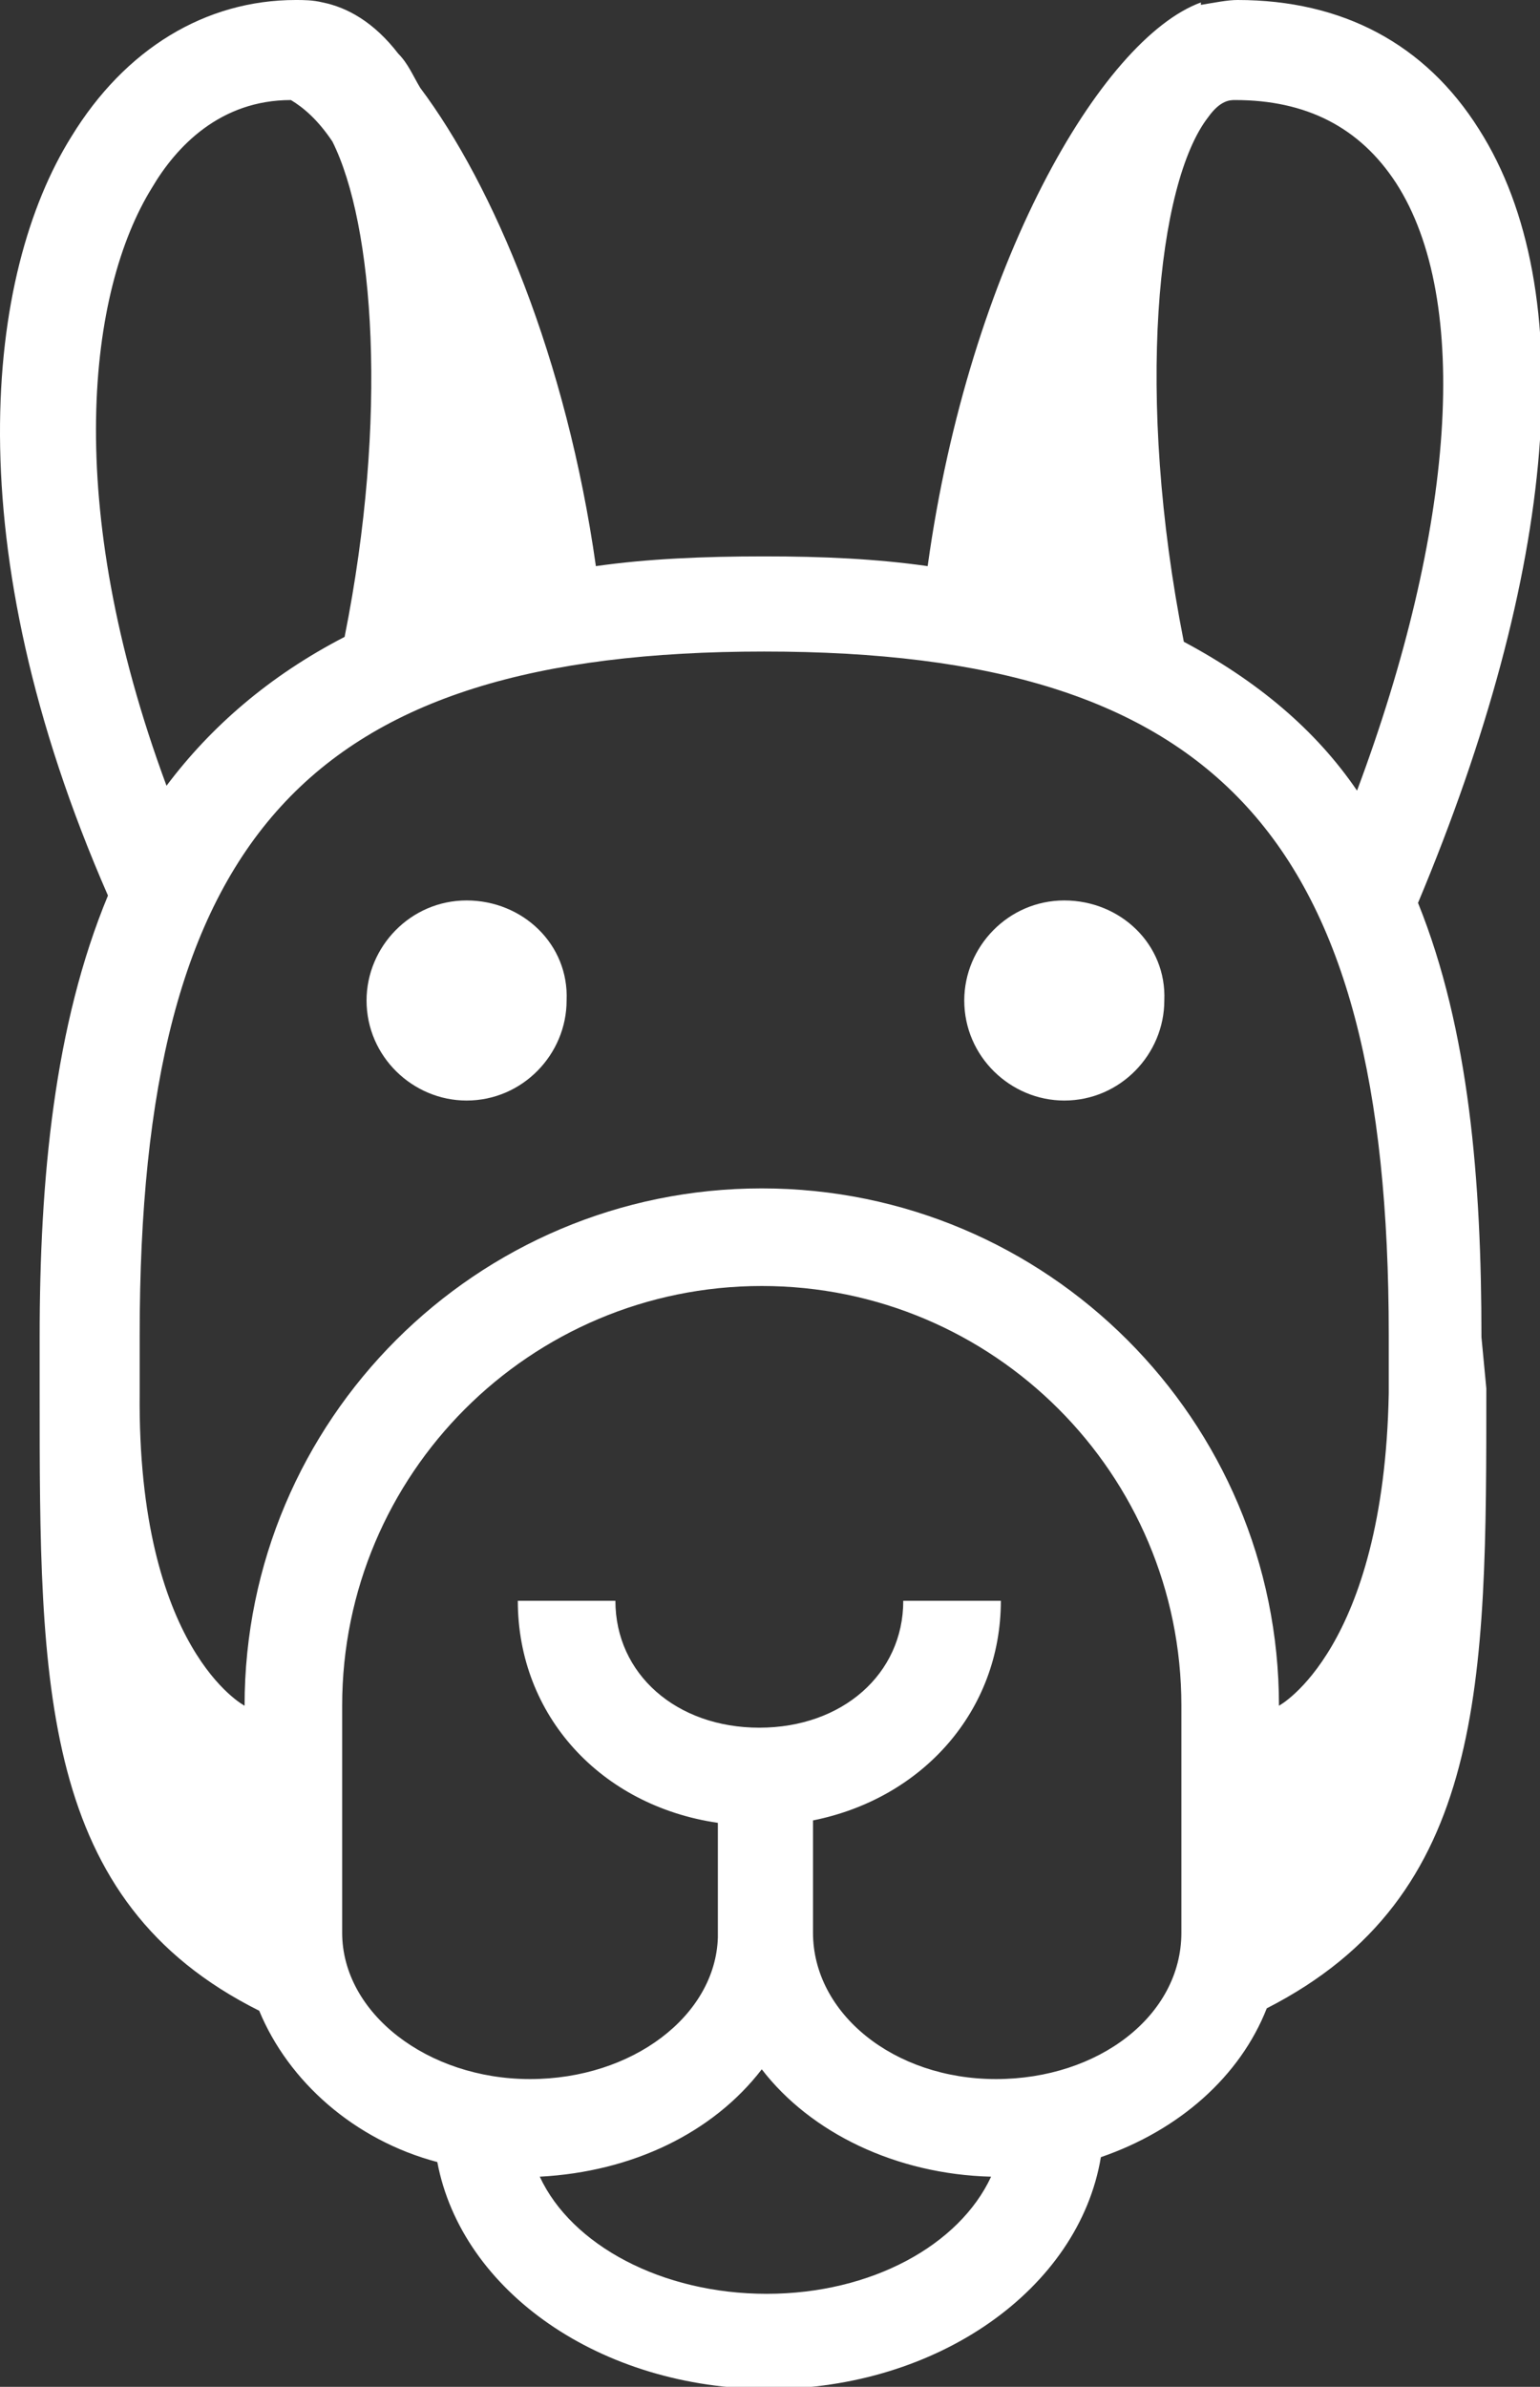 <?xml version="1.0" encoding="UTF-8" standalone="no"?><!-- Generator: Gravit.io --><svg xmlns="http://www.w3.org/2000/svg" xmlns:xlink="http://www.w3.org/1999/xlink" style="isolation:isolate" viewBox="0 0 202 313" width="202pt" height="313pt"><rect x="0" y="0" width="202" height="313" fill="#333333" stroke="none"/><defs><clipPath id="_clipPath_4nymSRaefMhQwEeMnwHuIKwA0m4l6Qq7"><rect x="0" y="0" width="202.251" height="313.28"/></clipPath></defs><g clip-path="url(#_clipPath_4nymSRaefMhQwEeMnwHuIKwA0m4l6Qq7)"><g><g><path d=" M 61.201 118.08 C 53.841 118.08 48.081 124.16 48.081 131.2 C 48.081 138.56 54.161 144.32 61.201 144.32 C 68.561 144.32 74.321 138.24 74.321 131.2 C 74.641 123.84 68.561 118.08 61.201 118.08 Z " fill="rgb(255,255,255)"/><path d=" M 139.601 118.08 C 132.241 118.08 126.481 124.16 126.481 131.2 C 126.481 138.56 132.561 144.32 139.601 144.32 C 146.961 144.32 152.721 138.24 152.721 131.2 C 153.041 123.84 146.961 118.08 139.601 118.08 Z " fill="rgb(255,255,255)"/><path d=" M 194.321 175.36 C 194.321 154.88 192.721 135.04 186.001 118.4 C 204.241 74.88 207.441 38.08 194.001 16.96 C 186.961 5.76 176.081 0 162.321 0 C 161.041 0 159.441 0.32 157.521 0.64 L 157.521 0.32 C 144.401 5.12 127.121 34.88 121.681 74.24 C 114.961 73.28 107.921 72.96 100.241 72.96 C 92.241 72.96 84.881 73.28 78.161 74.24 C 74.321 47.04 64.721 24.32 55.121 11.52 C 54.161 9.92 53.521 8.32 52.241 7.04 C 49.041 2.88 45.521 0.96 42.321 0.32 C 42.321 0.32 42.321 0.32 42.321 0.32 L 42.321 0.32 C 41.041 0 39.761 0 38.801 0 C 26.961 0 16.401 6.4 9.361 17.92 C -1.839 35.84 -5.999 71.36 14.161 117.44 C 7.121 134.4 5.201 154.56 5.201 175.36 L 5.201 182.72 C 5.201 221.12 5.201 249.28 34.001 263.68 C 37.841 272.96 46.481 280.64 57.361 283.52 C 60.561 300.48 78.801 313.28 100.881 313.28 C 122.961 313.28 141.521 300.16 144.401 282.88 C 154.641 279.36 162.641 272.32 166.161 263.36 C 194.961 248.64 194.961 220.8 194.961 182.08 L 194.321 175.36 Z  M 183.121 24 C 193.041 39.36 190.801 69.44 178.001 103.68 C 172.561 95.68 164.881 89.28 155.281 84.16 C 148.881 51.84 151.761 24 158.481 15.36 C 160.081 13.12 161.361 13.12 162.001 13.12 C 171.281 13.12 178.321 16.64 183.121 24 Z  M 19.921 24.64 C 23.121 19.2 28.881 13.12 38.161 13.12 C 39.761 14.08 41.681 15.68 43.601 18.56 C 49.041 29.44 50.961 54.72 45.201 83.52 C 35.281 88.64 27.601 95.36 21.841 103.04 C 8.081 65.92 11.601 38.08 19.921 24.64 Z  M 100.561 300.8 C 86.801 300.8 74.961 294.4 70.801 285.44 C 82.961 284.8 93.521 279.68 99.921 271.36 C 106.321 279.68 117.521 285.12 130.001 285.44 C 125.841 294.4 114.321 300.8 100.561 300.8 Z  M 130.641 272.64 C 117.201 272.64 106.641 264 106.641 253.44 L 106.641 253.44 L 106.641 253.44 L 106.641 238.72 C 121.041 235.84 131.281 224.32 131.281 209.92 L 118.481 209.92 C 118.481 219.52 110.481 226.56 99.601 226.56 C 88.721 226.56 80.721 219.52 80.721 209.92 L 67.921 209.92 C 67.921 224.96 78.801 236.8 94.161 239.04 L 94.161 254.08 C 93.841 264.32 82.961 272.64 69.521 272.64 C 56.081 272.64 44.881 264 44.881 253.44 L 44.881 223.68 C 44.881 193.28 69.521 168.64 99.921 168.64 C 130.321 168.64 154.961 193.28 154.961 223.68 L 154.961 253.44 C 154.961 264.32 144.081 272.64 130.641 272.64 Z  M 167.761 223.68 C 167.761 186.24 137.361 155.84 99.921 155.84 C 62.481 155.84 32.081 186.24 32.081 223.68 C 32.081 223.68 18.001 216.32 18.321 182.72 L 18.321 175.04 C 18.321 109.76 40.401 85.44 100.241 85.44 C 159.761 85.44 182.161 109.76 182.161 175.04 L 182.161 182.72 C 181.521 216.32 167.761 223.68 167.761 223.68 Z " fill="rgb(255,255,255)"/></g></g></g></svg>